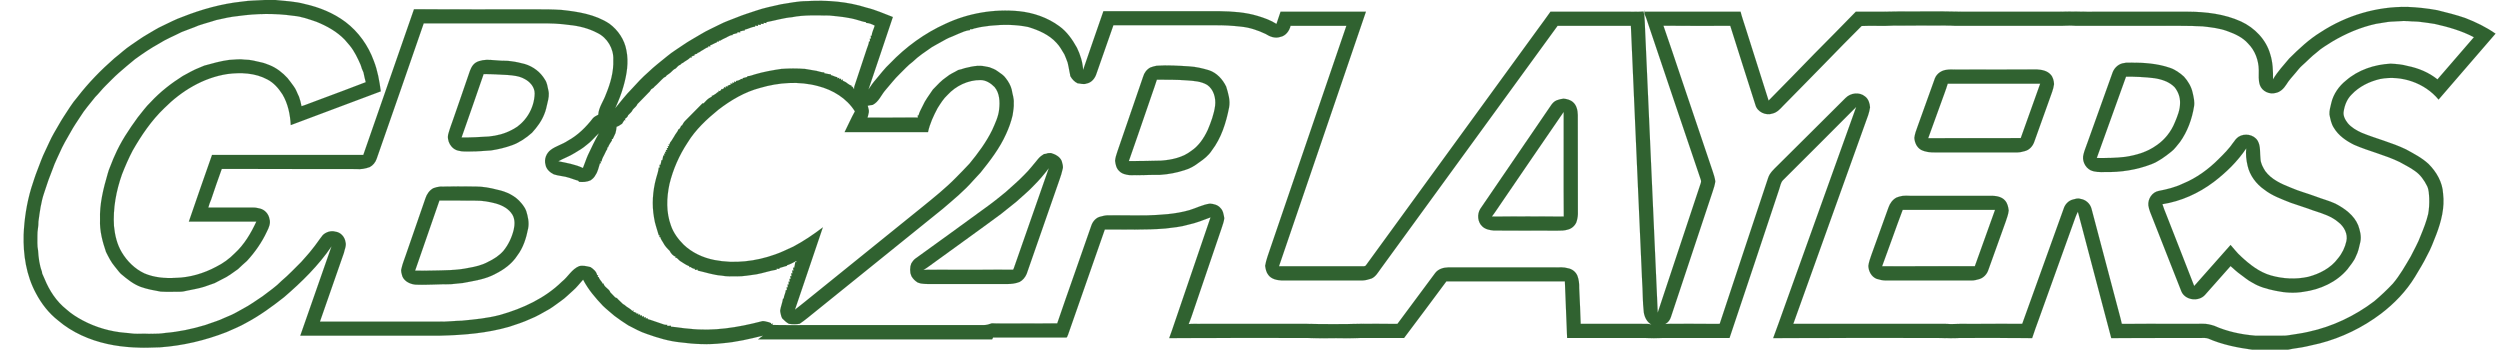 <?xml version="1.0" encoding="UTF-8" ?>
<!DOCTYPE svg PUBLIC "-//W3C//DTD SVG 1.1//EN" "http://www.w3.org/Graphics/SVG/1.1/DTD/svg11.dtd">
<svg width="2674pt" height="374pt" viewBox="0 0 2674 374" version="1.1" xmlns="http://www.w3.org/2000/svg">
<path fill="#306230" stroke="#306230" stroke-width="0.094" opacity="1.00" d=" M 283.5 0.0 L 294.5 0.0 C 305.0 1.1 315.7 1.5 326.0 4.3 C 341.6 7.8 356.7 13.9 369.5 23.5 C 383.4 34.0 393.9 48.8 399.8 65.1 C 403.9 75.5 405.8 86.7 407.3 97.7 C 375.2 109.8 343.1 121.8 311.0 133.8 C 310.4 122.4 308.0 110.8 302.1 100.9 C 298.0 94.5 292.8 88.5 286.0 85.0 C 272.9 77.9 257.4 77.3 243.0 79.2 C 217.2 83.2 193.9 97.4 175.7 115.7 C 162.0 128.8 151.3 144.6 141.9 161.0 C 137.6 169.2 133.9 177.7 130.5 186.4 C 124.2 204.1 120.7 223.0 121.9 241.9 C 122.9 251.6 125.1 261.3 130.2 269.8 C 135.9 279.4 144.2 287.6 154.4 292.4 C 164.9 296.9 176.6 297.9 188.0 297.2 C 203.1 296.9 218.0 292.4 231.3 285.3 C 238.6 281.7 245.3 276.8 251.0 271.0 C 261.3 261.6 268.4 249.5 274.2 237.0 C 250.2 237.0 226.1 237.0 202.0 237.0 C 210.2 213.2 218.4 189.4 226.8 165.7 C 280.7 165.8 334.6 165.8 388.6 165.7 C 406.7 113.8 424.7 61.8 442.8 9.9 C 485.6 10.1 528.3 10.0 571.0 10.0 C 580.9 9.9 590.7 10.0 600.5 10.6 C 618.2 12.5 636.5 15.3 651.7 25.3 C 661.0 32.1 668.0 42.4 670.0 53.9 C 672.6 66.6 670.4 79.7 666.9 92.1 C 664.7 100.2 661.5 108.1 658.0 115.8 C 663.9 108.7 669.4 101.4 675.9 94.9 C 681.4 88.8 687.1 82.7 693.3 77.3 C 699.8 71.0 707.0 65.6 713.9 59.9 C 719.3 55.4 725.3 51.9 731.0 47.9 C 736.9 43.8 743.4 40.4 749.6 36.6 C 755.9 32.7 762.8 29.8 769.4 26.4 C 775.5 23.2 782.0 21.1 788.4 18.5 C 794.9 15.8 801.7 13.8 808.4 11.5 C 817.2 8.4 826.4 6.7 835.4 4.6 C 844.6 3.2 853.7 1.2 863.0 1.2 C 884.5 0.0 906.3 1.6 926.9 8.2 C 936.6 10.5 945.7 14.7 955.0 18.2 C 946.4 44.1 937.6 69.8 928.9 95.7 C 931.4 92.0 933.9 88.2 936.9 84.9 C 941.8 79.2 946.3 73.0 951.9 67.9 C 968.8 50.2 989.0 35.5 1011.4 25.4 C 1035.8 14.0 1063.2 9.4 1090.0 12.0 C 1105.4 13.6 1120.5 18.8 1133.0 28.0 C 1141.2 33.9 1147.1 42.4 1151.9 51.1 C 1155.5 58.5 1158.0 66.5 1158.5 74.8 C 1165.5 53.8 1173.1 33.0 1180.2 12.0 C 1221.8 12.0 1263.4 12.0 1305.0 12.0 C 1318.4 12.2 1332.0 13.1 1345.0 17.0 C 1352.0 19.1 1359.1 21.6 1365.3 25.6 C 1366.8 21.3 1368.3 16.9 1369.7 12.5 C 1400.2 12.5 1430.6 12.5 1461.0 12.5 C 1430.0 103.2 1399.0 194.0 1368.0 284.8 C 1398.0 284.7 1428.0 284.8 1458.0 284.8 C 1459.2 284.8 1460.6 284.7 1461.2 283.5 C 1522.5 199.4 1583.8 115.2 1645.0 31.0 C 1649.5 24.8 1654.1 18.7 1658.4 12.5 C 1686.3 12.5 1714.1 12.5 1742.0 12.5 C 1747.3 12.5 1752.6 12.7 1758.0 12.3 C 1758.2 13.8 1758.4 15.2 1758.8 16.6 C 1759.2 21.1 1759.3 25.6 1759.5 30.1 C 1764.1 131.5 1768.5 232.9 1773.1 334.4 C 1788.4 288.2 1803.8 242.1 1819.1 196.0 C 1819.6 194.7 1819.6 193.3 1819.1 192.0 C 1800.3 136.7 1781.7 81.3 1763.0 25.9 C 1761.7 22.2 1760.7 18.3 1758.8 14.8 C 1758.8 13.6 1758.9 12.3 1758.9 11.0 L 1759.0 12.5 C 1793.3 12.5 1827.5 12.5 1861.7 12.5 C 1863.1 18.1 1865.1 23.6 1866.8 29.1 C 1875.0 55.3 1883.5 81.4 1891.7 107.6 C 1908.0 90.9 1924.5 74.4 1940.6 57.6 C 1955.4 42.6 1970.3 27.7 1985.0 12.5 C 1995.0 12.5 2005.0 12.5 2015.0 12.5 C 2036.0 12.0 2057.0 12.4 2078.0 12.2 C 2084.7 12.1 2091.3 12.6 2098.0 12.5 C 2133.0 12.5 2168.0 12.5 2203.0 12.5 C 2216.3 12.1 2229.7 12.7 2243.0 12.5 C 2275.3 12.5 2307.7 12.5 2340.0 12.5 C 2359.4 12.6 2379.2 14.9 2397.0 23.0 C 2411.5 29.7 2423.8 42.3 2428.2 57.9 C 2431.0 66.6 2431.3 75.8 2431.2 84.9 C 2436.0 76.7 2442.5 69.8 2448.6 62.5 C 2459.0 52.2 2469.8 42.0 2482.4 34.3 C 2509.7 16.5 2542.3 6.8 2575.0 7.4 C 2585.7 7.8 2596.4 9.0 2606.9 10.9 C 2617.0 13.4 2627.1 15.9 2636.9 19.3 C 2648.2 23.7 2659.2 29.0 2669.2 36.0 C 2649.0 59.6 2628.5 82.9 2608.3 106.5 C 2593.5 88.6 2568.4 80.1 2545.7 84.5 C 2534.3 87.2 2523.3 92.5 2515.2 101.2 C 2510.4 105.9 2507.8 112.5 2506.8 119.1 C 2505.9 123.8 2508.4 128.2 2511.2 131.8 C 2515.1 136.4 2520.5 139.5 2526.0 142.0 C 2541.6 148.4 2558.1 152.4 2573.3 159.7 C 2581.7 164.3 2590.5 168.8 2597.6 175.4 C 2606.0 183.8 2612.5 194.9 2613.1 207.0 C 2615.0 222.0 2611.1 237.0 2605.8 250.9 C 2602.8 258.4 2600.1 266.0 2596.1 273.1 C 2592.3 281.0 2587.6 288.5 2583.1 296.0 C 2573.7 311.5 2560.9 324.7 2546.6 335.6 C 2527.1 350.3 2504.7 361.2 2481.1 367.3 C 2476.3 368.4 2471.5 369.5 2466.7 370.6 C 2460.3 372.1 2453.7 372.5 2447.3 374.0 L 2408.9 374.0 C 2392.8 371.8 2376.8 368.6 2361.9 362.1 C 2359.3 361.2 2356.6 361.5 2354.0 361.5 C 2322.1 361.6 2290.2 361.4 2258.2 361.6 C 2249.3 327.6 2240.3 293.7 2231.3 259.7 C 2228.3 248.7 2225.6 237.5 2222.5 226.5 C 2220.3 230.6 2219.0 235.0 2217.4 239.3 C 2205.1 273.5 2192.9 307.6 2180.6 341.7 C 2178.3 348.3 2175.7 354.8 2173.6 361.6 C 2147.8 361.4 2121.9 361.5 2096.0 361.5 C 2088.3 362.0 2080.7 361.4 2073.0 361.5 C 2014.2 361.5 1955.4 361.4 1896.6 361.6 C 1900.6 351.1 1904.2 340.6 1908.0 330.1 C 1933.9 258.2 1959.7 186.3 1985.4 114.4 C 1959.4 140.7 1933.1 166.7 1906.9 192.9 C 1904.6 195.4 1904.2 199.0 1903.1 202.1 C 1885.4 255.2 1867.8 308.4 1849.9 361.5 C 1825.9 361.5 1802.0 361.5 1778.0 361.5 C 1772.0 361.8 1766.0 361.8 1760.0 361.5 C 1732.1 361.5 1704.1 361.4 1676.2 361.5 C 1675.5 341.4 1674.6 321.2 1673.8 301.0 C 1631.5 301.0 1589.2 301.0 1547.0 301.0 C 1531.9 321.2 1517.0 341.5 1501.8 361.5 C 1486.2 361.5 1470.6 361.5 1455.0 361.5 C 1446.3 361.9 1437.7 361.7 1429.0 361.7 C 1419.0 361.7 1409.0 361.9 1399.0 361.5 C 1349.5 361.5 1300.1 361.4 1250.6 361.6 C 1252.7 356.2 1254.4 350.7 1256.3 345.3 C 1269.2 307.7 1281.9 270.1 1294.8 232.5 C 1287.0 235.4 1279.2 238.6 1271.0 240.3 C 1263.1 242.7 1254.8 243.4 1246.6 244.4 C 1225.0 246.2 1203.4 245.3 1181.7 245.5 C 1168.6 283.1 1155.4 320.6 1142.3 358.2 C 1141.6 359.1 1141.7 361.3 1140.1 361.0 C 1114.1 361.1 1088.1 361.0 1062.2 361.0 C 1061.9 361.5 1061.4 362.5 1061.2 363.0 C 977.7 363.0 894.3 363.0 810.9 363.0 C 812.7 361.6 814.4 360.3 816.1 359.0 C 801.9 362.5 787.6 365.9 772.9 367.1 C 758.0 368.8 743.0 368.2 728.1 366.2 C 715.7 365.0 703.6 361.4 691.9 357.2 C 684.9 355.0 678.5 351.3 672.0 348.0 C 666.9 344.8 662.0 341.4 657.2 337.8 C 653.1 334.2 648.8 330.9 644.9 327.1 C 636.8 318.6 629.1 309.6 623.7 299.1 C 620.1 303.0 616.9 307.4 612.9 310.8 C 608.6 314.5 604.7 318.7 600.0 321.9 C 595.8 324.8 591.9 328.0 587.6 330.6 C 580.9 334.3 574.3 338.4 567.1 341.2 C 559.8 344.6 552.2 347.0 544.6 349.5 C 520.7 356.4 495.8 358.4 471.0 359.0 C 421.1 359.0 371.2 359.0 321.2 359.0 C 332.4 327.1 343.4 295.3 354.6 263.5 C 340.6 284.1 322.7 301.6 303.9 317.8 C 291.1 327.9 277.8 337.6 263.3 345.3 C 256.6 349.2 249.4 352.0 242.3 355.2 C 219.5 364.1 195.4 369.8 171.0 371.5 C 152.3 372.4 133.3 372.0 114.9 367.9 C 95.8 363.7 77.2 355.6 62.2 342.8 C 52.2 335.0 44.3 324.8 38.4 313.6 C 28.1 294.5 24.7 272.5 25.3 251.0 C 26.0 234.2 28.6 217.4 33.4 201.3 C 35.5 194.9 37.5 188.3 40.0 182.0 C 42.7 175.1 45.1 168.0 48.4 161.4 C 51.5 155.1 54.1 148.6 57.6 142.6 C 61.1 136.8 64.3 130.7 68.0 125.0 C 72.8 117.8 77.1 110.4 82.8 103.9 C 94.5 88.7 108.0 74.9 122.4 62.3 C 128.4 57.7 133.8 52.4 140.2 48.2 C 145.8 44.5 151.2 40.4 157.0 37.1 C 162.8 33.8 168.3 30.1 174.4 27.4 C 181.2 24.2 187.9 20.6 195.1 18.1 C 215.6 10.0 237.0 4.0 259.0 1.7 C 267.1 0.4 275.3 0.6 283.5 0.0 M 255.0 17.1 C 247.0 17.9 239.2 19.6 231.4 21.4 C 227.1 22.6 222.9 24.2 218.5 25.3 C 216.5 26.0 214.5 26.6 212.5 27.2 C 209.6 28.6 206.5 29.5 203.6 30.7 C 200.5 31.9 197.4 33.0 194.4 34.2 C 186.2 38.4 177.6 41.8 169.8 46.8 C 161.0 51.6 152.6 57.4 144.4 63.3 C 138.6 68.2 132.6 72.9 127.0 78.0 C 122.0 82.4 117.5 87.2 112.8 91.8 C 108.9 95.6 105.7 100.0 101.8 103.8 C 96.4 110.8 90.4 117.3 85.8 124.9 C 82.4 130.1 78.8 135.3 75.8 140.8 C 71.5 148.2 67.1 155.7 63.7 163.6 C 61.8 167.5 60.1 171.5 58.3 175.5 C 56.9 179.5 55.2 183.5 53.7 187.6 C 51.2 193.7 49.4 200.1 47.2 206.3 C 43.8 216.2 42.5 226.6 41.1 237.0 C 41.3 242.0 39.8 246.9 40.0 252.0 C 40.1 257.3 39.6 262.7 40.7 267.9 C 41.2 275.6 42.1 283.3 44.8 290.5 C 44.9 291.0 45.0 292.0 45.1 292.5 C 46.0 294.5 46.9 296.5 47.7 298.4 C 52.8 310.9 60.4 322.5 71.0 330.9 C 76.2 335.6 82.2 339.4 88.4 342.7 C 102.5 350.2 118.1 354.7 134.0 356.0 C 138.3 356.2 142.6 357.2 147.0 357.0 C 157.0 356.7 167.1 357.7 177.0 356.1 C 191.4 354.9 205.6 351.9 219.5 347.7 C 220.8 347.2 222.1 346.8 223.5 346.3 C 228.8 344.4 234.3 342.8 239.4 340.3 C 242.1 339.1 244.8 337.9 247.6 336.8 C 251.8 334.9 255.8 332.4 259.9 330.2 C 267.3 326.4 274.0 321.4 281.0 316.8 C 287.9 311.5 295.2 306.6 301.3 300.3 C 308.7 294.1 315.3 287.0 322.2 280.2 C 326.0 275.7 330.2 271.5 333.8 266.7 C 337.9 261.8 341.3 256.4 345.3 251.4 C 348.8 248.1 354.1 246.4 358.8 247.8 C 364.3 248.4 368.7 253.3 369.5 258.7 C 370.7 262.7 368.6 266.7 367.8 270.6 C 359.3 295.1 350.8 319.6 342.2 344.0 C 384.8 344.0 427.4 344.0 470.0 344.0 C 478.0 344.2 486.0 343.2 494.0 343.0 C 507.8 341.7 521.7 340.4 535.1 336.8 C 559.3 329.9 583.0 319.0 601.1 301.2 C 607.6 296.1 611.5 288.0 619.4 284.7 C 623.5 283.6 627.6 284.8 631.6 285.7 C 634.8 287.8 638.0 290.5 638.7 294.4 L 639.8 294.3 C 639.7 294.8 639.4 295.8 639.3 296.2 L 640.4 296.4 C 641.1 299.2 643.7 301.0 644.8 303.6 L 645.5 303.2 C 646.2 307.3 651.5 308.7 652.8 312.7 C 654.5 314.6 656.3 316.4 658.1 318.2 C 659.3 318.4 660.3 319.1 661.0 320.1 C 662.7 321.8 664.5 323.5 666.3 325.2 C 668.3 326.0 669.6 327.9 671.6 328.9 C 673.2 330.0 675.0 331.0 676.3 332.6 L 677.7 332.0 L 677.3 333.4 C 678.4 333.8 679.5 334.2 680.6 334.6 C 680.7 334.8 680.9 335.4 681.0 335.7 L 682.5 335.2 C 682.6 335.6 682.8 336.3 682.9 336.7 L 684.5 336.2 C 684.6 336.6 684.8 337.4 684.9 337.7 L 686.5 337.2 C 686.6 337.6 686.8 338.4 686.8 338.8 L 688.5 338.1 C 688.6 338.6 688.8 339.4 688.8 339.8 L 690.5 339.1 C 690.6 339.6 690.7 340.4 690.8 340.8 L 692.5 340.1 L 692.7 341.3 C 693.7 341.6 694.8 341.9 695.8 342.2 C 700.3 343.7 704.8 345.3 709.3 346.8 C 710.7 347.4 712.2 347.5 713.7 347.5 L 713.6 348.6 C 715.0 348.5 716.4 348.4 717.7 348.4 L 717.6 349.4 C 724.1 349.9 730.5 351.2 737.0 351.6 C 763.0 354.6 789.1 350.3 814.2 343.8 C 816.9 342.8 819.7 344.2 822.4 344.7 C 823.0 344.9 824.1 345.4 824.7 345.6 L 824.8 346.7 C 825.4 346.5 826.4 346.2 826.9 346.1 L 826.1 347.6 C 838.7 347.9 851.4 347.7 864.0 347.7 C 926.7 347.7 989.3 347.7 1052.0 347.7 C 1055.1 347.8 1058.0 346.8 1060.9 345.8 C 1064.3 345.9 1067.6 346.1 1071.0 346.0 C 1090.9 345.9 1110.9 346.1 1130.8 345.9 C 1142.8 310.7 1155.4 275.8 1167.5 240.7 C 1169.1 236.5 1172.5 232.7 1177.0 231.7 C 1179.6 231.0 1182.3 230.3 1185.0 230.3 C 1198.7 230.4 1212.3 230.4 1226.0 230.4 C 1241.5 229.9 1257.1 229.1 1272.1 224.8 C 1279.5 222.6 1286.5 218.8 1294.2 217.8 C 1298.3 218.1 1302.7 219.2 1305.4 222.5 C 1308.3 225.3 1308.8 229.5 1309.5 233.4 C 1309.1 237.0 1307.8 240.4 1306.7 243.8 C 1295.9 275.3 1285.2 306.8 1274.5 338.4 C 1273.5 341.1 1272.6 343.9 1271.4 346.6 C 1275.6 346.2 1279.8 346.4 1284.0 346.4 C 1321.7 346.3 1359.3 346.4 1397.0 346.4 C 1417.3 346.8 1437.7 346.8 1458.0 346.3 C 1470.2 346.4 1482.5 346.3 1494.7 346.4 C 1508.1 328.2 1521.6 310.1 1535.1 292.0 C 1538.4 287.7 1543.8 286.1 1549.0 286.0 C 1587.3 286.0 1625.7 286.0 1664.0 286.0 C 1668.3 286.0 1672.7 285.6 1676.9 286.9 C 1681.5 287.6 1685.5 290.8 1687.2 295.0 C 1688.8 299.2 1689.2 303.6 1689.1 308.0 C 1689.8 320.8 1690.2 333.6 1690.7 346.4 C 1712.5 346.3 1734.2 346.4 1756.0 346.4 C 1759.4 346.4 1762.9 346.1 1766.3 347.1 C 1761.5 344.4 1759.0 339.2 1758.2 334.0 C 1756.9 322.7 1757.2 311.4 1756.4 300.1 C 1752.5 209.2 1748.2 118.4 1744.4 27.6 C 1718.3 27.7 1692.1 27.6 1666.0 27.6 C 1602.8 114.2 1539.9 201.0 1476.7 287.6 C 1473.9 291.4 1471.5 295.9 1467.0 297.9 C 1463.8 299.0 1460.4 299.9 1457.0 300.0 C 1428.3 300.0 1399.7 300.0 1371.0 300.0 C 1365.8 299.7 1360.0 298.6 1356.7 294.2 C 1354.4 291.4 1353.7 287.8 1353.2 284.3 C 1354.3 277.7 1356.8 271.5 1358.9 265.1 C 1386.0 186.0 1413.0 106.8 1440.1 27.6 C 1420.2 27.6 1400.3 27.7 1380.4 27.6 C 1379.1 33.1 1375.1 38.5 1369.3 39.5 C 1363.9 41.4 1358.2 39.2 1353.7 36.3 C 1345.5 32.4 1336.7 29.4 1327.6 28.5 C 1318.1 27.4 1308.6 26.9 1299.0 27.0 C 1263.0 27.0 1226.9 27.0 1190.9 27.0 C 1184.8 44.2 1178.9 61.5 1172.8 78.7 C 1171.3 83.7 1167.5 88.5 1162.0 89.4 C 1158.9 90.6 1155.7 89.3 1152.6 89.1 C 1149.2 87.5 1146.6 84.6 1144.8 81.4 C 1144.6 79.9 1144.4 78.5 1144.0 77.1 C 1143.3 73.8 1142.9 70.4 1142.0 67.1 C 1140.9 64.1 1139.8 61.1 1138.5 58.2 C 1135.9 54.0 1133.6 49.5 1130.1 45.9 C 1122.2 37.1 1111.0 32.3 1099.9 28.9 C 1086.5 26.1 1072.6 26.1 1059.0 27.5 C 1054.0 28.3 1049.0 28.6 1044.1 30.0 C 1042.7 30.3 1041.3 30.5 1040.0 31.2 C 1039.4 31.2 1038.1 31.3 1037.5 31.3 L 1037.5 32.2 C 1033.2 32.6 1029.2 34.4 1025.2 36.1 C 1022.9 37.0 1020.6 38.1 1018.3 39.1 C 1014.0 40.6 1010.1 42.9 1006.2 45.1 C 1003.1 47.0 999.7 48.5 996.6 50.5 C 989.6 55.4 982.3 60.1 976.2 66.1 C 971.0 69.9 966.8 74.8 962.2 79.2 C 956.7 84.4 952.2 90.6 947.2 96.2 C 942.5 101.5 940.0 108.9 933.4 112.2 C 931.6 112.4 929.8 112.7 928.1 113.1 C 928.6 115.3 929.6 117.6 929.3 120.0 C 929.0 122.0 928.4 123.8 927.9 125.8 C 945.9 125.7 963.9 125.8 981.8 125.7 C 981.8 125.2 981.6 124.1 981.5 123.5 C 981.8 123.5 982.3 123.4 982.5 123.4 C 983.3 119.9 985.2 116.9 986.7 113.7 C 989.5 107.2 993.9 101.7 997.8 95.8 C 1002.5 91.0 1006.9 86.0 1012.5 82.3 C 1016.2 79.1 1020.8 77.4 1024.9 74.9 C 1027.3 74.4 1029.6 73.7 1031.9 72.9 C 1033.2 72.6 1034.5 72.3 1035.9 72.0 C 1040.0 71.0 1044.2 70.3 1048.4 70.4 C 1051.7 70.4 1054.9 71.4 1058.2 71.9 C 1061.2 73.1 1064.3 74.1 1066.9 76.1 C 1070.1 78.4 1073.7 80.5 1075.9 83.8 C 1078.7 87.4 1081.0 91.4 1082.1 95.8 C 1082.8 100.6 1084.7 105.1 1084.3 110.0 C 1084.6 114.4 1083.7 118.8 1083.1 123.2 C 1081.5 130.1 1079.1 136.8 1076.1 143.3 C 1069.3 158.5 1059.1 171.8 1048.7 184.7 C 1046.3 187.6 1043.4 190.1 1041.0 193.0 C 1031.2 204.3 1019.6 213.7 1008.3 223.4 C 960.0 262.3 911.6 301.4 863.3 340.4 C 860.7 342.4 858.1 344.5 855.3 346.3 C 851.4 347.0 847.5 347.0 843.7 346.3 C 841.0 344.8 838.8 342.7 836.7 340.6 C 836.4 340.1 835.9 339.0 835.7 338.4 C 835.3 336.2 834.4 334.1 834.5 331.9 C 835.2 327.7 836.9 323.7 837.5 319.4 L 838.3 319.3 C 838.4 316.1 840.4 313.5 840.5 310.3 L 841.6 310.3 C 841.5 309.6 841.4 308.0 841.4 307.2 L 842.6 307.4 C 842.5 306.6 842.4 305.0 842.4 304.2 L 843.6 304.4 C 843.6 303.6 843.4 302.0 843.4 301.2 L 844.6 301.5 C 844.6 300.6 844.4 299.0 844.4 298.2 L 845.6 298.5 C 845.6 297.6 845.4 296.0 845.3 295.2 L 846.6 295.5 C 846.6 294.7 846.4 293.0 846.3 292.2 L 847.6 292.5 C 847.6 291.7 847.4 290.0 847.3 289.2 L 848.7 289.5 C 848.6 288.7 848.4 287.0 848.3 286.1 L 849.4 286.6 C 849.9 284.5 850.4 282.5 850.6 280.4 L 851.8 280.4 C 851.8 280.1 851.7 279.4 851.7 279.1 C 848.5 280.8 845.3 282.7 841.8 283.7 C 841.7 283.9 841.7 284.2 841.6 284.4 C 838.9 284.9 836.3 286.1 833.5 286.7 L 833.8 287.6 C 833.0 287.6 831.4 287.4 830.6 287.4 L 830.8 288.4 C 823.5 289.5 816.4 292.1 809.1 293.4 C 802.1 294.3 795.1 295.7 788.0 295.6 C 782.7 295.5 777.2 295.9 771.9 294.8 C 763.2 294.2 754.8 291.3 746.3 289.4 L 746.3 288.4 C 745.6 288.5 744.0 288.6 743.2 288.7 L 743.4 287.6 C 741.6 287.5 739.9 286.6 738.5 285.5 L 737.4 285.8 C 737.4 285.5 737.3 285.0 737.2 284.7 C 733.7 283.5 730.7 281.1 727.5 279.2 C 725.6 278.1 724.6 275.4 722.1 275.5 L 722.8 274.7 C 719.9 273.6 717.6 271.1 716.3 268.3 C 713.6 265.7 711.0 262.9 709.3 259.5 C 708.3 257.6 706.7 255.9 706.3 253.6 L 705.1 253.6 L 705.7 251.9 C 705.5 251.8 704.9 251.7 704.6 251.6 C 702.9 245.4 700.5 239.4 699.6 233.0 C 697.1 219.0 698.1 204.4 701.8 190.7 C 702.8 186.9 704.3 183.2 704.6 179.2 L 705.6 179.4 C 705.5 178.6 705.4 177.0 705.4 176.2 L 706.3 176.5 C 706.8 174.8 707.4 173.1 707.5 171.3 L 708.4 171.4 C 708.8 169.7 709.2 168.0 709.5 166.3 L 710.7 166.3 C 710.6 165.9 710.4 164.9 710.2 164.5 C 710.6 164.4 711.3 164.2 711.7 164.1 L 711.2 162.5 C 711.6 162.4 712.4 162.2 712.7 162.1 L 712.2 160.5 C 712.6 160.4 713.4 160.3 713.8 160.2 L 713.2 158.4 L 714.7 158.3 C 714.6 157.8 714.3 156.8 714.2 156.3 L 715.8 156.3 C 715.6 155.8 715.3 154.8 715.1 154.3 L 716.3 154.5 C 716.2 152.9 717.2 151.7 718.2 150.6 C 719.2 148.9 720.3 147.3 721.3 145.6 C 721.8 144.5 722.5 143.5 723.2 142.6 C 724.0 141.1 725.4 140.0 725.5 138.2 L 726.2 138.5 C 727.0 137.1 728.4 135.9 728.5 134.2 L 729.2 134.7 C 730.3 132.7 731.4 130.6 733.1 129.0 C 739.1 122.7 745.4 116.8 751.4 110.5 C 751.7 110.5 752.3 110.5 752.6 110.5 C 753.7 109.3 754.9 108.2 756.0 107.0 C 757.6 105.4 759.6 104.3 761.6 103.2 L 761.2 102.5 C 762.9 102.4 764.2 100.9 765.7 100.2 C 766.6 99.5 767.4 98.2 768.9 98.5 L 768.1 97.1 L 769.6 97.5 C 770.1 97.2 771.1 96.5 771.6 96.2 L 771.2 95.1 L 772.4 95.5 C 772.9 95.2 774.0 94.5 774.6 94.2 L 774.3 93.1 C 774.8 93.3 775.8 93.6 776.3 93.8 L 776.4 92.2 L 778.1 92.7 C 778.2 92.4 778.3 91.8 778.4 91.6 C 779.5 91.2 780.5 90.8 781.7 90.4 L 781.3 89.1 C 781.8 89.3 782.8 89.6 783.3 89.8 L 783.4 88.2 L 785.1 88.7 C 785.2 88.3 785.4 87.5 785.5 87.1 L 787.2 87.8 C 787.3 87.5 787.3 86.9 787.3 86.6 C 789.3 86.3 791.2 85.7 792.8 84.4 C 793.2 84.5 793.9 84.7 794.3 84.7 L 794.3 83.6 C 796.0 83.2 797.7 82.7 799.4 82.3 L 799.3 81.5 C 802.2 81.6 804.8 80.2 807.6 79.5 C 816.8 76.8 826.3 75.1 835.8 73.7 C 844.2 73.1 852.5 73.1 860.9 73.7 C 865.0 74.5 869.2 75.0 873.3 75.8 C 876.1 76.4 878.8 77.5 881.7 77.5 L 881.6 78.3 C 884.0 78.6 886.3 79.5 888.7 79.5 L 888.6 80.3 C 891.0 80.8 893.2 82.3 895.7 82.6 L 895.6 83.8 C 896.1 83.6 897.1 83.3 897.6 83.2 C 897.6 83.6 897.8 84.4 897.8 84.7 L 899.5 84.1 C 899.6 84.6 899.7 85.4 899.8 85.8 L 901.7 85.0 L 901.3 86.3 C 903.1 87.0 904.9 87.9 906.4 89.2 C 907.8 90.0 909.1 91.4 910.8 91.5 L 910.4 92.1 C 912.1 92.6 912.8 94.1 913.5 95.5 C 913.6 94.8 913.7 93.4 913.7 92.8 C 918.1 79.2 922.7 65.7 927.2 52.1 C 928.0 49.6 929.3 47.1 929.5 44.3 L 930.6 44.3 C 930.5 43.5 930.4 42.0 930.3 41.3 L 931.6 41.3 C 931.5 40.5 931.4 39.0 931.3 38.3 L 932.3 38.3 C 932.6 34.5 934.6 31.1 935.6 27.4 C 932.7 25.9 929.5 24.5 926.2 24.5 L 926.5 23.7 C 923.5 23.5 920.9 22.3 918.0 21.6 C 908.1 18.5 897.6 17.6 887.2 16.6 C 873.8 16.6 860.3 15.7 847.0 18.4 C 837.7 19.2 828.8 22.0 819.6 23.7 L 819.8 24.7 C 819.0 24.6 817.4 24.5 816.6 24.4 L 816.8 25.7 C 816.0 25.6 814.4 25.5 813.6 25.4 L 813.8 26.7 C 813.0 26.6 811.4 26.5 810.6 26.4 L 810.8 27.7 C 810.0 27.6 808.4 27.5 807.6 27.4 L 807.7 28.5 C 803.8 28.7 800.4 31.0 796.6 31.7 L 796.7 32.5 C 794.9 32.6 793.2 33.2 791.5 33.6 L 791.8 34.7 C 791.0 34.6 789.5 34.5 788.7 34.4 L 788.7 35.4 C 786.9 35.8 785.3 36.3 783.6 36.7 L 783.7 37.5 C 781.8 37.4 780.1 38.4 778.5 39.2 C 778.0 39.5 777.0 40.0 776.5 40.3 C 776.0 40.5 775.0 41.0 774.5 41.2 C 773.0 41.9 771.6 42.7 770.3 43.5 C 769.9 43.5 769.2 43.5 768.9 43.5 L 768.6 44.7 C 768.2 44.7 767.3 44.5 766.9 44.4 L 766.7 45.3 C 765.2 45.8 763.8 46.6 762.4 47.3 C 761.4 47.8 760.4 48.2 759.4 48.7 L 759.7 49.9 C 759.2 49.7 758.2 49.4 757.7 49.2 L 757.6 50.4 C 754.9 51.1 752.8 53.1 750.3 54.3 C 748.9 55.2 747.5 56.4 745.8 56.7 C 745.7 57.0 745.6 57.5 745.6 57.8 L 744.6 57.5 C 744.0 57.8 742.9 58.5 742.4 58.8 L 742.7 59.9 L 741.5 59.5 C 740.9 59.8 739.9 60.5 739.4 60.8 L 739.7 62.0 L 738.3 61.4 C 736.7 63.4 734.4 64.5 732.4 65.8 C 731.4 66.5 730.5 67.4 729.3 67.7 C 728.7 68.2 728.2 68.7 727.7 69.2 C 725.6 69.8 724.3 71.8 722.8 73.2 C 720.8 74.0 719.4 75.5 718.0 76.9 C 716.5 78.5 714.5 79.5 712.9 80.8 C 712.4 81.9 711.4 82.5 710.3 82.8 C 706.7 86.0 703.6 89.7 699.9 92.8 C 699.1 94.2 697.6 94.6 696.5 95.5 C 695.6 96.6 695.1 98.1 693.9 98.9 C 690.0 103.2 685.7 107.1 681.8 111.3 C 680.9 113.8 678.4 115.3 676.8 117.3 C 675.9 119.8 673.5 121.3 671.8 123.3 C 671.4 125.1 669.8 126.2 668.4 127.2 L 668.9 128.7 L 667.8 128.4 C 667.0 129.7 666.2 131.0 665.4 132.3 C 663.5 133.5 661.7 135.0 659.5 135.6 C 659.4 137.9 658.8 140.1 658.3 142.4 C 657.3 144.5 656.3 146.5 655.4 148.6 C 655.1 148.7 654.6 148.8 654.3 148.9 L 654.6 150.1 C 653.0 152.5 651.3 154.9 650.3 157.7 L 649.4 157.9 C 649.5 158.2 649.5 158.9 649.6 159.3 C 648.7 160.6 647.9 162.0 647.3 163.5 C 646.0 166.6 643.8 169.4 643.4 172.7 L 642.1 172.6 C 642.3 173.1 642.7 174.1 642.9 174.6 L 641.7 174.6 C 640.3 178.9 639.5 183.6 636.8 187.4 C 635.7 189.7 633.7 191.5 631.6 192.9 C 627.8 194.6 623.6 194.9 619.5 194.5 C 619.2 194.2 618.6 193.6 618.3 193.2 C 615.1 192.5 612.2 191.1 609.0 190.2 C 603.6 188.3 597.8 188.3 592.4 186.5 C 588.3 184.5 584.3 181.0 583.5 176.2 C 581.8 170.4 584.3 163.9 589.1 160.3 C 594.7 156.1 601.7 154.4 607.4 150.5 C 618.1 144.7 626.9 135.9 634.3 126.3 C 635.9 124.7 637.9 123.7 639.9 122.7 C 640.4 114.7 645.5 108.3 648.1 100.9 C 652.9 89.3 656.5 76.8 656.0 64.0 C 656.6 52.2 649.6 40.3 638.9 35.2 C 629.6 30.3 619.3 27.7 608.9 26.7 C 598.7 25.2 588.3 24.9 578.0 25.0 C 536.4 25.0 494.8 25.0 453.2 25.0 C 436.6 73.4 419.6 121.7 402.8 170.0 C 401.5 173.7 398.9 176.9 395.5 178.7 C 390.9 180.4 385.9 181.3 381.0 180.8 C 333.1 180.7 285.1 180.8 237.2 180.7 C 233.2 191.6 229.5 202.5 225.8 213.5 C 225.2 214.8 224.8 216.2 224.2 217.5 C 223.8 219.0 223.3 220.5 222.8 222.0 C 238.9 222.0 254.9 222.0 271.0 222.0 C 273.4 221.9 275.8 222.6 278.2 223.1 C 283.3 224.4 287.3 228.9 288.2 234.1 C 289.7 238.7 287.6 243.5 285.5 247.6 C 280.1 259.2 272.7 269.8 264.1 279.1 C 260.8 281.8 257.8 284.9 254.6 287.8 C 249.1 291.7 243.7 295.9 237.5 298.7 C 234.9 300.1 232.2 301.4 229.6 302.8 C 225.9 304.1 222.2 305.3 218.5 306.7 C 212.5 308.6 206.2 309.6 200.0 310.9 C 197.7 311.4 195.4 312.0 193.0 312.0 C 186.0 312.0 178.9 312.3 171.9 311.9 C 164.6 310.6 157.4 309.3 150.4 306.8 C 142.4 303.8 135.7 298.3 129.2 292.8 C 126.8 290.4 125.0 287.6 122.8 285.1 C 118.8 280.4 116.1 274.9 113.4 269.5 C 109.6 258.4 106.5 246.8 107.0 235.0 C 106.4 218.1 110.6 201.6 115.3 185.5 C 116.0 183.1 116.7 180.8 117.7 178.6 C 118.4 176.9 119.0 175.2 119.7 173.6 C 120.6 171.2 121.6 168.8 122.7 166.5 C 129.0 151.8 138.0 138.4 147.4 125.5 C 152.0 120.0 156.0 114.1 161.2 109.2 C 171.3 98.3 183.0 89.2 195.5 81.3 C 201.4 78.1 207.2 74.7 213.5 72.3 C 215.1 71.6 216.8 70.9 218.5 70.2 C 227.2 67.8 236.0 65.3 245.0 64.1 C 250.6 63.9 256.3 62.9 261.9 63.8 C 267.9 63.7 273.6 65.5 279.3 66.7 C 282.5 67.3 285.4 68.6 288.4 69.7 C 295.8 72.7 302.2 77.7 307.5 83.5 C 309.9 86.4 312.1 89.5 314.3 92.5 C 316.8 95.8 317.9 99.8 319.8 103.4 C 321.0 106.7 321.8 110.1 322.5 113.6 C 323.8 113.2 325.1 112.7 326.4 112.3 C 329.1 111.3 331.8 110.3 334.4 109.3 C 337.1 108.3 339.8 107.3 342.4 106.3 C 358.7 100.2 375.0 94.2 391.2 87.9 C 390.3 84.5 389.5 81.0 388.8 77.5 C 387.5 74.9 386.6 72.2 385.8 69.5 C 382.6 62.2 379.2 55.0 374.2 48.8 C 372.3 46.7 370.5 44.5 368.7 42.4 C 360.3 33.7 349.6 27.8 338.5 23.3 C 330.5 20.6 322.5 17.6 314.0 16.9 C 294.4 14.1 274.5 14.4 255.0 17.1 M 2553.7 23.5 C 2549.5 24.2 2545.4 24.8 2541.3 25.5 C 2524.8 29.1 2509.0 35.9 2494.5 44.5 C 2488.9 48.2 2482.9 51.4 2478.0 56.0 C 2472.3 60.3 2467.5 65.6 2462.2 70.2 C 2459.7 72.4 2457.7 75.1 2455.6 77.6 C 2452.1 81.8 2448.2 85.8 2445.4 90.5 C 2442.8 94.6 2439.0 98.5 2434.0 99.4 C 2427.4 101.3 2419.5 97.6 2417.2 91.0 C 2415.4 85.9 2416.1 80.4 2416.0 75.0 C 2415.9 64.6 2412.0 53.9 2404.5 46.5 C 2398.8 40.0 2390.7 36.3 2382.7 33.4 C 2374.2 30.2 2365.1 29.2 2356.1 28.2 C 2341.7 27.4 2327.4 27.7 2313.0 27.6 C 2282.0 27.6 2251.0 27.7 2220.0 27.6 C 2213.7 27.0 2207.3 27.8 2201.0 27.6 C 2164.3 27.6 2127.7 27.7 2091.0 27.6 C 2084.0 27.2 2077.0 27.4 2070.0 27.3 C 2055.0 27.4 2040.0 27.3 2025.0 27.4 C 2013.8 28.1 2002.4 27.2 1991.2 27.8 C 1978.1 40.8 1965.2 54.0 1952.3 67.3 C 1937.4 82.7 1922.2 97.8 1907.2 113.2 C 1904.0 116.6 1900.7 120.3 1896.0 121.4 C 1888.8 124.0 1879.6 119.8 1877.6 112.2 C 1868.7 84.0 1859.5 55.9 1850.7 27.6 C 1826.9 27.6 1803.1 27.8 1779.2 27.5 C 1785.6 45.7 1791.6 64.1 1797.8 82.3 C 1809.1 115.9 1820.4 149.4 1831.8 183.0 C 1833.0 186.6 1834.2 190.2 1834.7 194.0 C 1834.2 197.8 1833.0 201.4 1831.8 205.0 C 1816.9 249.7 1802.1 294.4 1787.2 339.1 C 1786.3 342.2 1784.1 345.0 1781.2 346.6 C 1783.1 346.4 1785.0 346.3 1787.0 346.3 C 1804.4 346.4 1821.9 346.3 1839.4 346.4 C 1856.5 294.3 1874.0 242.4 1891.2 190.3 C 1892.9 184.9 1897.3 181.1 1901.2 177.2 C 1925.5 153.2 1949.6 129.0 1973.9 104.9 C 1979.3 99.3 1988.8 98.1 1994.9 103.2 C 1998.5 105.9 1999.9 110.5 2000.2 114.8 C 1999.4 120.5 1997.3 125.9 1995.3 131.2 C 1969.6 202.9 1943.8 274.7 1918.1 346.4 C 1972.4 346.3 2026.7 346.4 2081.0 346.4 C 2088.0 347.0 2095.0 346.2 2102.0 346.4 C 2122.3 346.4 2142.6 346.4 2163.0 346.3 C 2177.8 305.3 2192.5 264.2 2207.3 223.2 C 2208.7 218.6 2212.4 214.6 2217.2 213.4 C 2219.7 212.8 2222.4 211.7 2225.1 212.7 C 2230.7 213.4 2235.5 217.6 2237.0 223.0 C 2245.9 256.9 2254.9 290.8 2263.9 324.7 C 2265.7 331.9 2267.9 339.1 2269.5 346.4 C 2298.3 346.2 2327.1 346.4 2356.0 346.3 C 2360.2 346.2 2364.4 347.2 2368.4 348.5 C 2382.1 354.6 2397.1 357.8 2412.0 359.0 C 2420.7 359.0 2429.3 359.0 2438.0 359.0 C 2441.2 359.0 2444.5 359.2 2447.8 358.6 C 2454.9 357.4 2462.1 356.6 2469.2 354.9 C 2494.6 349.4 2518.7 338.0 2539.4 322.3 C 2546.4 316.4 2553.1 310.1 2559.4 303.4 C 2566.9 294.6 2572.6 284.4 2578.5 274.4 C 2582.1 267.0 2586.4 259.8 2589.2 252.0 C 2592.3 244.5 2595.3 236.9 2597.2 228.9 C 2598.2 223.4 2598.5 217.7 2598.3 212.0 C 2598.0 207.6 2598.0 203.1 2596.1 199.1 C 2593.0 192.8 2588.8 186.8 2582.9 182.8 C 2577.9 179.1 2572.1 176.4 2566.7 173.3 C 2551.1 165.7 2533.9 161.8 2518.0 154.9 C 2509.5 150.7 2501.2 145.0 2496.3 136.7 C 2493.5 132.5 2492.6 127.4 2491.6 122.5 C 2491.3 118.3 2492.7 114.1 2493.6 110.0 C 2495.8 100.6 2501.7 92.2 2509.2 86.2 C 2522.3 74.7 2539.8 69.0 2557.0 68.1 C 2563.2 68.4 2569.3 68.9 2575.3 70.6 C 2586.8 72.9 2597.9 77.5 2607.1 84.9 C 2620.1 69.8 2633.1 54.8 2646.1 39.8 C 2633.0 32.9 2618.6 28.8 2604.3 25.6 C 2599.6 24.8 2594.9 24.2 2590.3 23.6 C 2585.5 22.8 2580.7 23.1 2576.0 22.6 C 2572.6 22.3 2569.3 22.4 2566.0 22.7 C 2561.9 23.1 2557.7 22.9 2553.7 23.5 M 1013.5 101.5 C 1009.1 105.5 1006.0 110.7 1002.8 115.7 C 998.5 123.8 994.5 132.3 992.6 141.3 C 962.9 141.2 933.1 141.2 903.4 141.3 C 907.1 133.9 910.4 126.3 914.4 119.1 C 905.7 105.1 890.7 96.1 875.1 92.1 C 854.7 86.6 833.1 88.1 813.0 94.0 C 796.6 98.3 781.7 107.1 768.3 117.4 C 755.9 127.5 743.9 138.7 735.5 152.4 C 726.5 166.0 719.8 181.2 716.0 197.0 C 712.9 211.6 712.4 227.1 717.6 241.2 C 720.3 249.1 725.4 255.9 731.2 261.7 C 740.2 270.3 751.9 275.7 764.1 278.1 C 785.7 282.3 808.4 279.6 829.0 272.2 C 835.8 269.9 842.2 266.6 848.7 263.7 C 859.8 257.8 870.1 250.8 880.1 243.2 C 870.1 272.5 860.2 301.8 850.3 331.2 C 853.7 328.7 856.9 325.9 860.3 323.3 C 902.3 289.3 944.4 255.4 986.5 221.4 C 998.9 211.3 1011.5 201.3 1022.8 189.7 C 1027.7 185.0 1032.2 179.9 1037.0 175.0 C 1046.2 163.8 1054.9 152.1 1061.3 139.0 C 1064.4 132.0 1067.9 124.8 1068.7 117.0 C 1069.6 108.9 1069.3 99.7 1063.8 93.1 C 1059.9 89.1 1054.7 85.7 1048.9 85.6 C 1035.5 85.5 1022.5 91.7 1013.5 101.5 M 627.7 154.8 C 623.7 158.3 619.2 161.0 614.6 163.7 C 609.1 167.2 602.9 169.3 597.2 172.5 C 606.1 174.3 615.2 175.8 623.5 179.7 C 625.4 175.2 626.8 170.5 628.8 166.0 C 632.5 158.1 636.3 150.2 640.6 142.5 C 636.1 146.5 632.6 151.3 627.7 154.8 Z" />
<path fill="#306230" stroke="#306230" stroke-width="0.094" opacity="1.00" d=" M 516.3 64.4 C 521.8 63.5 527.4 64.4 532.9 64.7 C 537.5 65.2 542.1 64.7 546.7 65.5 C 551.6 66.1 556.6 67.2 561.4 68.5 C 570.3 71.2 578.1 77.1 582.8 85.1 C 585.2 88.5 585.6 92.7 586.5 96.6 C 587.6 101.0 586.7 105.5 585.6 109.8 C 584.6 113.9 583.9 118.1 582.2 122.0 C 579.3 129.5 574.4 136.1 569.0 142.0 C 562.8 147.5 555.8 152.3 548.0 155.2 C 540.6 157.9 533.0 159.7 525.2 160.9 C 517.8 161.2 510.4 162.2 503.0 162.0 C 499.0 161.9 494.9 162.4 491.0 161.3 C 482.5 160.0 477.1 150.2 479.8 142.3 C 481.3 136.9 483.4 131.6 485.2 126.3 C 490.6 110.4 496.3 94.7 501.6 78.8 C 503.0 74.6 504.6 70.0 508.4 67.3 C 510.7 65.6 513.6 65.0 516.3 64.4 M 517.3 79.2 C 509.5 101.8 501.7 124.4 493.7 147.0 C 503.5 147.2 513.2 146.6 523.0 146.0 C 531.3 145.2 539.6 143.1 547.0 139.2 C 561.8 132.1 571.6 116.2 571.9 99.9 C 571.9 93.0 566.7 87.2 560.8 84.3 C 555.4 81.3 549.1 80.7 543.1 80.2 C 534.5 79.8 525.9 79.2 517.3 79.2 Z" />
<path fill="#306230" stroke="#306230" stroke-width="0.094" opacity="1.00" d=" M 2272.3 67.4 C 2274.1 66.9 2276.0 67.0 2278.0 67.0 C 2292.5 66.9 2307.3 67.8 2321.1 72.6 C 2326.8 74.5 2331.6 78.1 2336.0 82.0 C 2340.3 86.8 2343.8 92.6 2345.2 99.0 C 2346.3 103.9 2347.6 109.0 2346.7 114.0 C 2344.5 127.5 2339.7 140.7 2331.7 151.9 C 2328.6 155.4 2326.1 159.5 2322.3 162.3 C 2315.7 167.6 2308.8 172.7 2301.0 175.7 C 2285.1 181.8 2268.0 184.4 2251.0 184.0 C 2246.0 184.1 2240.8 184.2 2236.1 182.1 C 2230.0 179.0 2226.6 171.4 2228.6 164.8 C 2229.5 160.9 2231.2 157.2 2232.5 153.3 C 2241.6 127.9 2250.7 102.5 2259.8 77.1 C 2261.9 72.0 2266.6 67.9 2272.3 67.4 M 2274.0 82.0 C 2263.5 111.0 2253.2 140.0 2242.7 169.0 C 2252.9 169.1 2263.0 169.0 2273.1 167.8 C 2284.9 166.0 2296.7 162.6 2306.5 155.5 C 2315.3 149.6 2322.2 140.9 2326.2 131.0 C 2329.0 124.3 2331.9 117.4 2331.8 110.0 C 2332.0 103.9 2329.7 97.9 2325.9 93.2 C 2320.2 87.4 2312.1 84.8 2304.2 83.6 C 2294.2 82.4 2284.1 81.9 2274.0 82.0 Z" />
<path fill="#306230" stroke="#306230" stroke-width="0.094" opacity="1.00" d=" M 1237.2 70.3 C 1248.7 69.5 1260.4 70.3 1272.0 71.0 C 1279.2 71.4 1286.2 73.1 1293.0 75.1 C 1301.4 77.8 1307.8 84.9 1311.5 92.6 C 1313.7 99.8 1316.1 107.4 1314.6 115.0 C 1311.4 131.3 1306.3 147.7 1296.1 161.0 C 1292.7 166.3 1287.7 170.2 1282.6 173.7 C 1277.9 177.3 1272.8 180.4 1267.0 182.0 C 1258.6 184.8 1249.8 186.4 1241.0 187.0 C 1230.0 186.9 1219.0 187.6 1207.9 187.3 C 1204.0 186.8 1199.9 185.9 1197.1 182.9 C 1194.0 180.1 1193.2 175.9 1192.7 172.0 C 1193.0 168.5 1194.1 165.3 1195.2 162.0 C 1204.4 135.3 1213.6 108.7 1222.7 82.0 C 1223.8 77.9 1226.6 74.2 1230.4 72.2 C 1232.5 71.3 1234.9 70.8 1237.2 70.3 M 1237.4 85.2 C 1233.9 96.2 1229.8 107.0 1226.2 118.0 C 1219.9 136.1 1213.8 154.3 1207.4 172.3 C 1218.9 172.2 1230.5 172.2 1242.0 171.8 C 1253.4 171.0 1265.2 168.4 1274.3 161.3 C 1282.3 155.9 1287.8 147.6 1291.8 139.0 C 1295.3 130.7 1298.5 122.1 1299.7 113.1 C 1300.7 105.0 1298.2 95.6 1291.2 90.8 C 1284.8 87.0 1277.2 86.5 1270.0 86.0 C 1259.1 85.1 1248.2 85.3 1237.4 85.2 Z" />
<path fill="#306230" stroke="#306230" stroke-width="0.094" opacity="1.00" d=" M 2082.5 74.6 C 2085.6 74.1 2088.8 74.4 2092.0 74.4 C 2121.0 74.4 2150.0 74.4 2179.0 74.3 C 2184.1 74.6 2189.7 75.7 2193.3 79.7 C 2195.9 82.4 2196.8 86.4 2197.0 90.0 C 2196.3 95.6 2194.0 100.7 2192.2 106.0 C 2186.7 121.3 2181.2 136.5 2175.8 151.8 C 2174.2 156.4 2170.6 160.4 2165.8 161.6 C 2163.2 162.3 2160.7 163.0 2158.0 163.0 C 2128.7 163.0 2099.3 163.0 2070.0 163.0 C 2064.8 163.2 2059.4 162.6 2054.8 160.3 C 2050.2 157.7 2047.9 152.5 2047.6 147.4 C 2048.1 143.5 2049.4 139.7 2050.8 136.0 C 2057.1 118.6 2063.3 101.1 2069.6 83.7 C 2071.8 78.4 2077.0 75.1 2082.5 74.6 M 2083.3 89.5 C 2082.4 92.7 2081.2 95.8 2080.1 99.0 C 2074.1 115.2 2068.4 131.6 2062.4 147.8 C 2095.4 147.6 2128.4 147.9 2161.4 147.7 C 2168.3 128.3 2175.2 108.9 2182.2 89.5 C 2149.2 89.5 2116.3 89.6 2083.3 89.5 Z" />
<path fill="#306230" stroke="#306230" stroke-width="0.094" opacity="1.00" d=" M 1672.4 105.5 C 1676.0 105.9 1679.8 106.8 1682.6 109.4 C 1686.4 112.7 1687.5 118.1 1687.6 123.0 C 1687.6 158.3 1687.6 193.7 1687.7 229.0 C 1687.6 232.0 1687.0 235.1 1686.0 237.9 C 1684.3 241.7 1680.8 244.7 1676.8 245.6 C 1673.3 246.7 1669.6 246.7 1666.0 246.7 C 1643.3 246.6 1620.6 246.7 1598.0 246.6 C 1593.6 246.2 1588.9 245.4 1585.6 242.3 C 1580.4 237.7 1579.7 229.2 1583.3 223.4 C 1608.5 186.6 1633.7 149.8 1658.8 112.9 C 1660.3 110.6 1662.3 108.4 1665.0 107.3 C 1667.4 106.4 1669.8 105.8 1672.4 105.5 M 1606.7 215.8 C 1603.0 221.0 1599.7 226.5 1595.7 231.6 C 1621.4 231.5 1647.0 231.4 1672.6 231.6 C 1672.3 194.3 1672.6 157.0 1672.5 119.7 C 1650.4 151.6 1628.7 183.8 1606.7 215.8 Z" />
<path fill="#306230" stroke="#306230" stroke-width="0.094" opacity="1.00" d=" M 2394.4 146.3 C 2400.9 142.2 2410.5 143.8 2414.7 150.4 C 2418.2 156.3 2417.0 163.4 2417.8 169.9 C 2418.0 174.7 2420.4 179.0 2422.9 183.0 C 2429.5 192.0 2440.1 196.7 2450.2 200.7 C 2458.9 204.5 2468.1 206.9 2477.0 210.2 C 2483.9 212.9 2491.2 214.7 2497.9 217.8 C 2507.9 223.0 2517.9 230.2 2522.3 241.0 C 2524.3 246.6 2525.9 252.8 2524.6 258.8 C 2523.4 264.0 2522.4 269.3 2519.9 274.1 C 2517.9 279.3 2514.0 283.5 2510.8 288.0 C 2499.1 301.9 2481.6 309.7 2463.8 312.1 C 2453.9 313.8 2443.7 313.1 2433.9 311.0 C 2425.2 309.2 2416.5 306.9 2408.9 302.2 C 2404.4 299.9 2400.6 296.5 2396.5 293.6 C 2392.7 290.9 2389.3 287.7 2385.8 284.6 C 2376.7 294.9 2367.6 305.2 2358.4 315.5 C 2351.7 322.9 2337.5 321.3 2333.3 311.9 C 2322.9 285.8 2312.8 259.6 2302.4 233.4 C 2300.7 229.0 2298.6 224.6 2297.9 219.8 C 2297.2 212.8 2301.9 205.5 2309.0 204.2 C 2317.8 202.5 2326.5 200.4 2334.6 196.5 C 2349.3 190.5 2362.5 180.9 2373.6 169.6 C 2379.0 164.3 2384.4 158.8 2388.7 152.5 C 2390.3 150.2 2392.0 147.9 2394.4 146.3 M 2367.7 194.7 C 2351.6 206.8 2332.8 215.3 2312.9 218.4 C 2314.1 222.3 2315.7 226.1 2317.2 229.9 C 2327.1 255.3 2337.1 280.5 2346.9 305.9 C 2359.8 291.2 2372.8 276.6 2385.8 262.0 C 2389.5 266.1 2392.7 270.5 2396.9 274.2 C 2406.2 282.9 2416.7 291.2 2429.2 294.7 C 2442.1 298.3 2455.8 299.0 2468.9 296.1 C 2481.0 292.9 2493.0 286.8 2500.6 276.5 C 2505.1 271.2 2508.2 264.8 2509.7 258.0 C 2511.5 250.3 2507.3 242.4 2501.2 237.7 C 2493.7 231.2 2484.0 228.3 2474.8 225.3 C 2466.6 222.2 2458.2 219.7 2450.0 216.8 C 2440.3 212.9 2430.3 209.4 2422.0 202.9 C 2413.2 196.8 2406.3 187.6 2404.0 177.1 C 2402.6 171.1 2401.9 164.9 2402.6 158.7 C 2393.2 172.7 2381.0 184.6 2367.7 194.7 Z" />
<path fill="#306230" stroke="#306230" stroke-width="0.094" opacity="1.00" d=" M 1116.6 164.8 C 1118.1 164.7 1119.5 164.4 1120.9 163.8 C 1121.7 163.8 1123.3 163.8 1124.2 163.7 C 1128.8 165.1 1133.6 167.5 1135.6 172.2 C 1136.3 175.0 1137.5 177.9 1136.6 180.8 C 1135.7 184.6 1134.7 188.3 1133.3 192.0 C 1121.6 225.7 1109.8 259.3 1098.1 293.0 C 1096.6 296.5 1094.0 299.8 1090.5 301.6 C 1086.2 303.3 1081.6 303.8 1077.0 303.8 C 1051.0 303.8 1025.0 303.8 999.0 303.8 C 994.3 303.7 989.5 304.0 984.8 303.2 C 983.7 302.8 982.7 302.5 981.6 302.2 C 978.8 300.5 976.5 298.2 974.9 295.4 C 974.5 294.3 974.2 293.2 973.8 292.2 C 973.4 289.7 973.4 287.3 973.8 284.8 C 974.2 283.8 974.5 282.7 974.8 281.6 C 976.0 279.9 977.1 278.1 978.8 276.8 C 1005.1 257.8 1031.5 238.8 1057.7 219.6 C 1063.8 215.2 1069.6 210.3 1075.5 205.6 C 1082.1 199.5 1089.1 193.8 1095.3 187.3 C 1100.9 181.9 1105.6 175.6 1110.6 169.7 C 1112.3 167.7 1114.4 166.1 1116.6 164.8 M 1105.6 198.6 C 1099.8 204.9 1093.1 210.1 1086.9 215.9 C 1081.8 220.1 1076.6 224.2 1071.4 228.3 C 1045.5 247.5 1019.2 266.2 993.1 285.2 C 991.4 286.5 989.6 287.6 987.7 288.7 C 993.1 288.3 998.6 288.6 1004.0 288.5 C 1030.6 288.4 1057.1 288.6 1083.7 288.4 C 1083.9 288.0 1084.3 287.1 1084.5 286.6 C 1096.9 251.0 1109.3 215.4 1121.8 179.9 C 1116.8 186.5 1111.5 192.8 1105.6 198.6 Z" />
<path fill="#306230" stroke="#306230" stroke-width="0.094" opacity="1.00" d=" M 470.5 199.6 C 483.2 199.3 495.9 199.4 508.6 199.5 C 516.5 199.5 524.2 200.9 531.8 202.9 C 541.6 204.9 551.3 209.4 557.7 217.4 C 559.8 219.9 561.8 222.7 562.9 225.9 C 564.7 231.8 566.1 238.0 564.9 244.2 C 562.9 254.5 559.7 264.9 553.3 273.3 C 547.7 282.0 539.1 288.3 530.1 292.8 C 519.3 298.8 506.9 300.4 495.0 302.7 C 490.7 303.0 486.4 303.7 482.0 304.0 C 469.7 303.9 457.4 304.9 445.0 304.5 C 439.2 304.1 432.9 301.4 430.4 295.7 C 429.7 293.0 428.5 290.1 429.4 287.3 C 430.5 282.1 432.6 277.3 434.2 272.4 C 441.2 252.2 448.2 232.1 455.1 212.0 C 456.5 207.6 459.4 203.5 463.5 201.3 C 465.8 200.4 468.1 199.9 470.5 199.6 M 470.0 214.5 C 461.3 239.5 452.7 264.5 444.0 289.5 C 450.0 289.5 456.0 289.6 462.0 289.4 C 475.1 289.1 488.4 289.3 501.4 286.5 C 508.5 285.3 515.6 283.6 522.0 280.1 C 528.1 277.2 533.9 273.5 538.4 268.4 C 543.8 261.8 547.5 253.9 549.5 245.7 C 550.7 240.4 550.9 234.6 548.2 229.8 C 544.4 223.3 537.3 219.6 530.2 217.6 C 523.3 215.8 516.2 214.5 509.0 214.6 C 496.0 214.4 483.0 214.6 470.0 214.5 Z" />
<path fill="#306230" stroke="#306230" stroke-width="0.094" opacity="1.00" d=" M 2034.5 209.6 C 2037.3 209.2 2040.2 209.4 2043.0 209.4 C 2072.3 209.4 2101.7 209.4 2131.0 209.4 C 2135.8 209.6 2141.2 210.6 2144.5 214.4 C 2147.2 217.3 2148.0 221.3 2148.5 225.1 C 2148.1 229.2 2146.6 233.1 2145.3 237.0 C 2139.1 254.3 2132.9 271.5 2126.7 288.8 C 2125.2 293.4 2121.5 297.3 2116.8 298.6 C 2114.2 299.3 2111.7 300.0 2109.0 300.0 C 2078.3 300.0 2047.7 300.0 2017.0 300.0 C 2013.6 300.0 2010.3 299.2 2007.1 298.2 C 2001.6 295.9 1998.6 290.1 1998.4 284.4 C 1998.9 280.4 2000.3 276.6 2001.6 272.8 C 2007.7 255.9 2013.8 238.9 2019.9 222.0 C 2021.4 217.6 2024.3 213.5 2028.5 211.3 C 2030.4 210.5 2032.5 210.0 2034.5 209.6 M 2035.1 224.5 C 2027.5 244.5 2020.6 264.8 2013.1 284.8 C 2046.1 284.6 2079.2 284.9 2112.3 284.7 C 2119.5 264.6 2126.7 244.5 2133.9 224.5 C 2100.9 224.5 2068.0 224.5 2035.1 224.5 Z" />
</svg>
